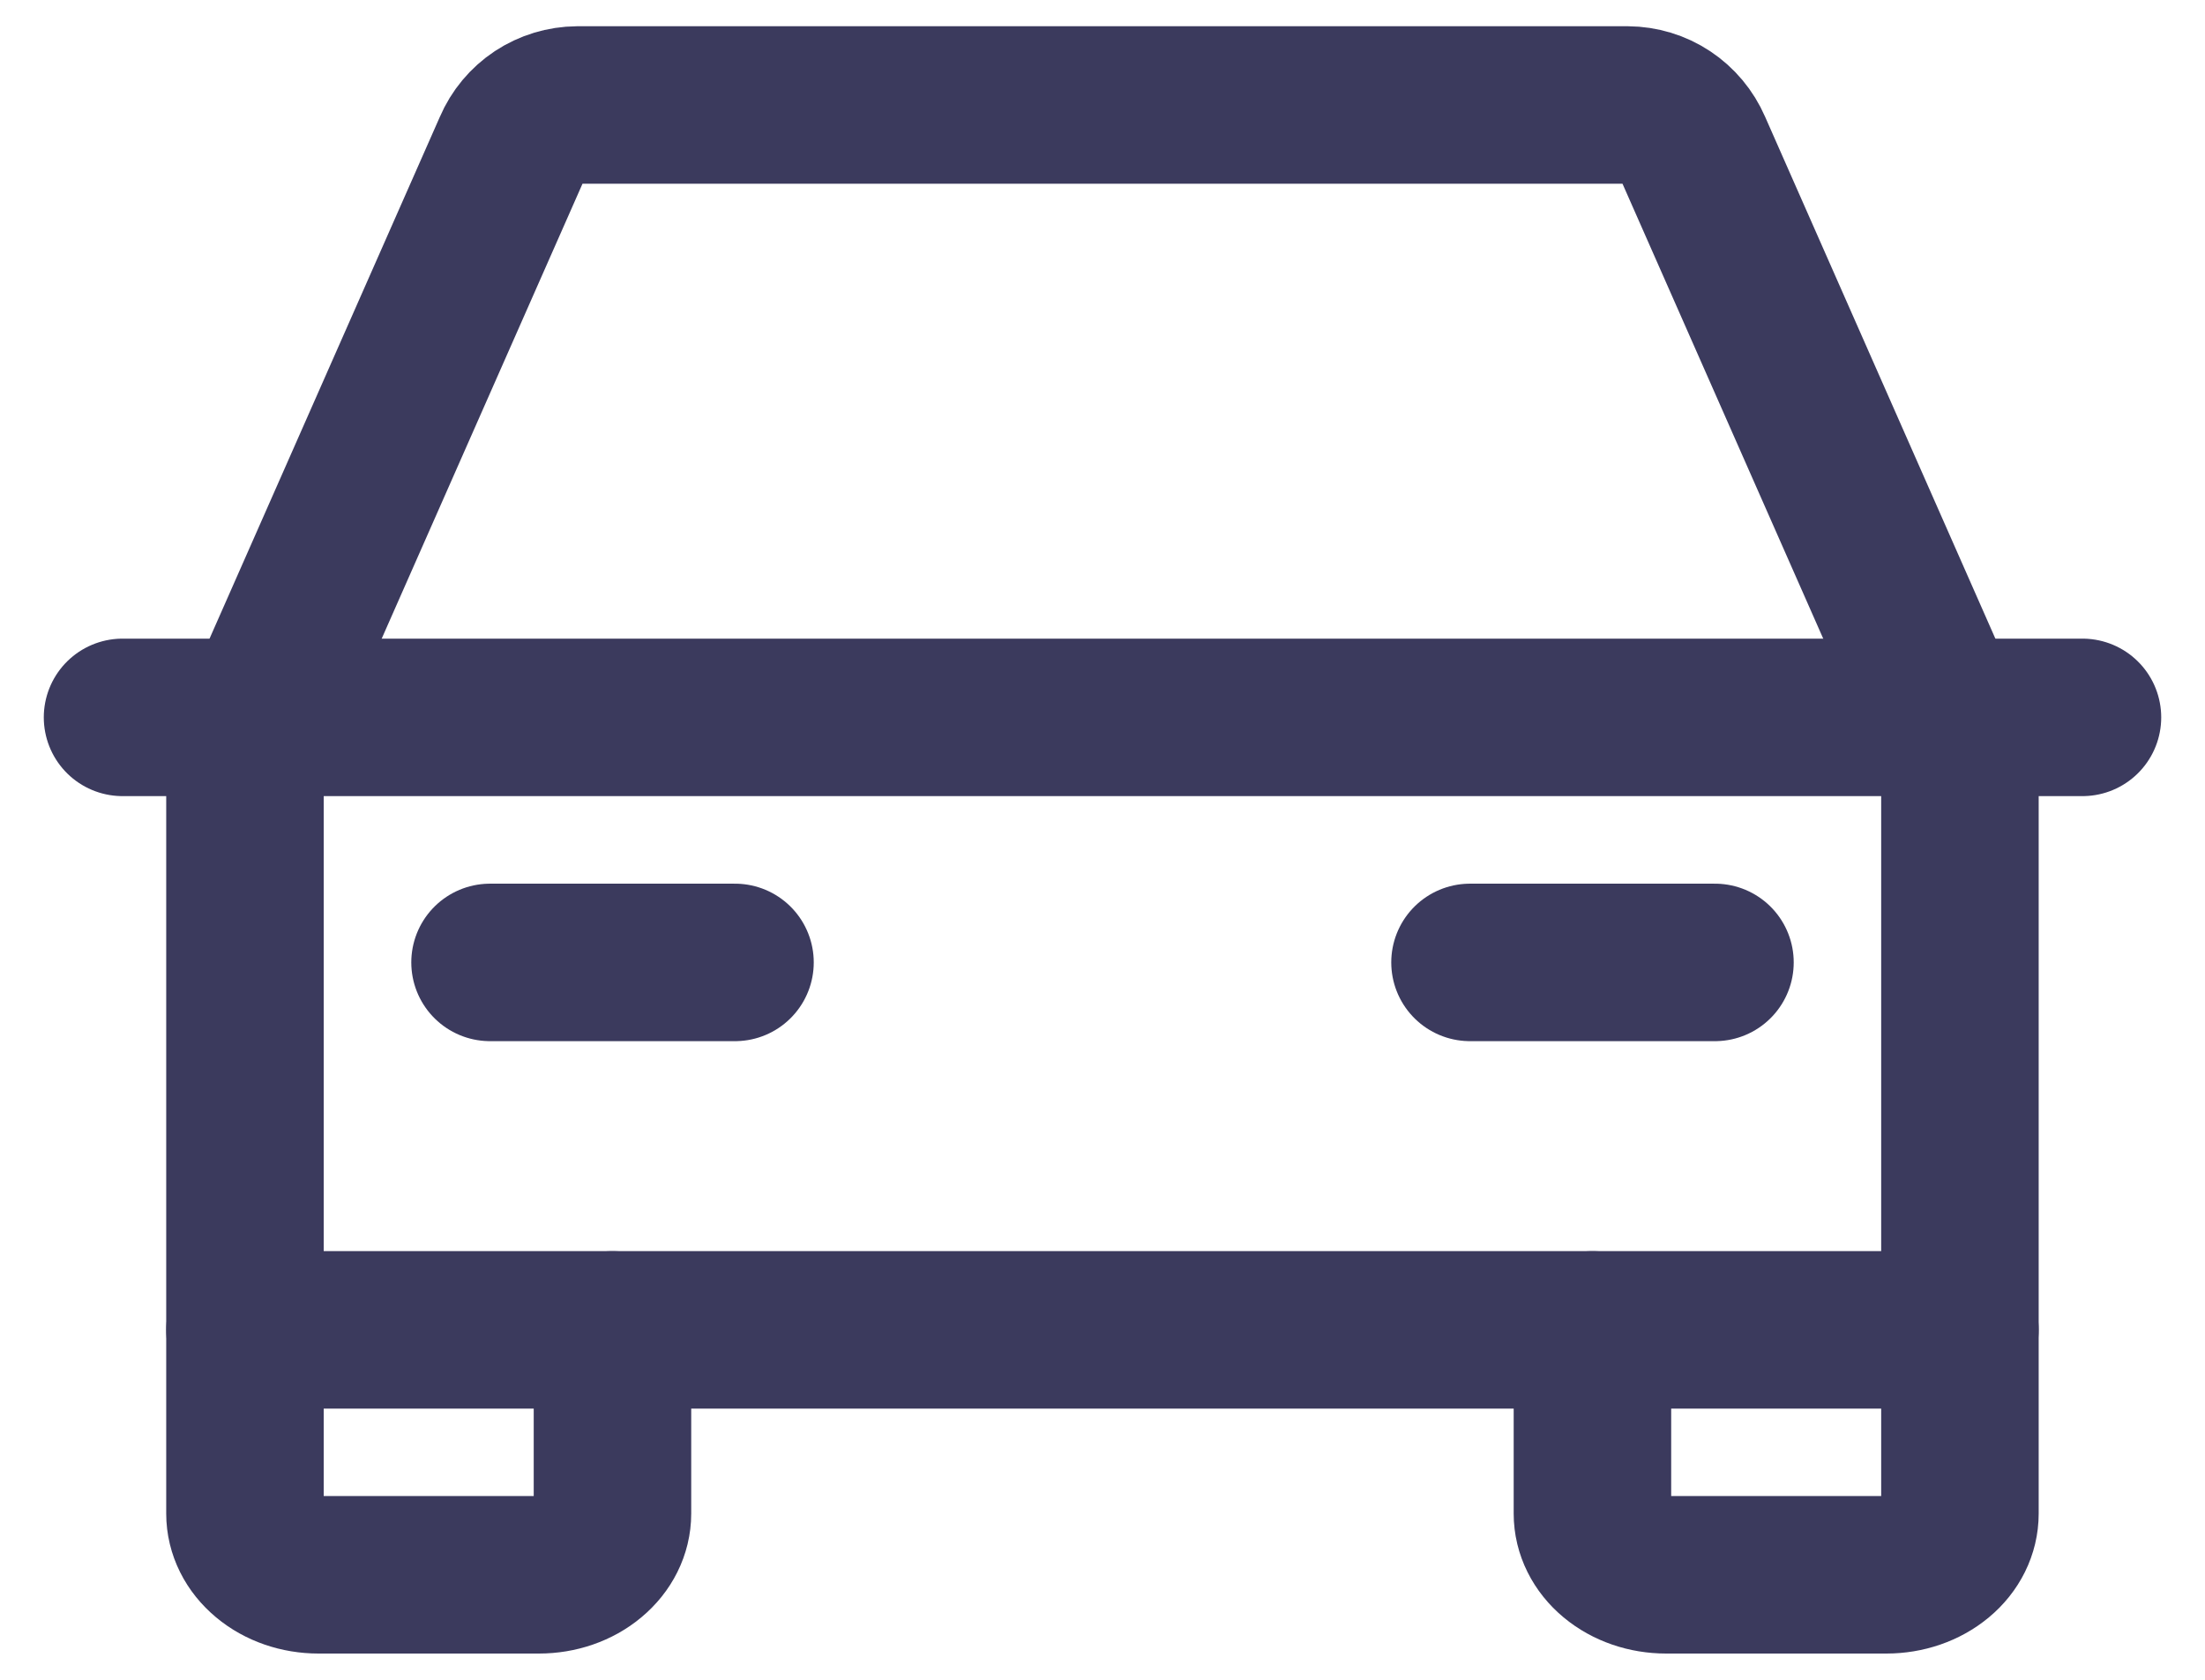 <svg width="21" height="16" viewBox="0 0 21 16" fill="none" xmlns="http://www.w3.org/2000/svg">
<path d="M1.167 6.833H19.833" stroke="#3B3A5D" stroke-width="1.5" stroke-linecap="round" stroke-linejoin="round"/>
<path d="M18.666 12.667V14.417C18.666 14.572 18.593 14.72 18.462 14.829C18.33 14.939 18.152 15 17.966 15H15.867C15.681 15 15.503 14.939 15.371 14.829C15.24 14.72 15.166 14.572 15.166 14.417V12.667" stroke="#3B3A5D" stroke-width="1.5" stroke-linecap="round" stroke-linejoin="round"/>
<path d="M5.833 12.667V14.417C5.833 14.572 5.759 14.72 5.628 14.829C5.497 14.939 5.319 15 5.133 15H3.033C2.847 15 2.669 14.939 2.538 14.829C2.407 14.72 2.333 14.572 2.333 14.417V12.667" stroke="#3B3A5D" stroke-width="1.5" stroke-linecap="round" stroke-linejoin="round"/>
<path d="M4.667 9.167H7" stroke="#3B3A5D" stroke-width="1.5" stroke-linecap="round" stroke-linejoin="round"/>
<path d="M14 9.167H16.333" stroke="#3B3A5D" stroke-width="1.5" stroke-linecap="round" stroke-linejoin="round"/>
<path d="M18.666 7.176L16.123 1.412C16.07 1.29 15.983 1.186 15.873 1.113C15.763 1.04 15.634 1.001 15.502 1H5.498C5.366 1.001 5.237 1.04 5.126 1.113C5.016 1.186 4.929 1.29 4.877 1.412L2.333 7.176V12.667H18.666V7.176Z" stroke="#3B3A5D" stroke-width="1.5" stroke-linecap="round" stroke-linejoin="round"/>
</svg>

